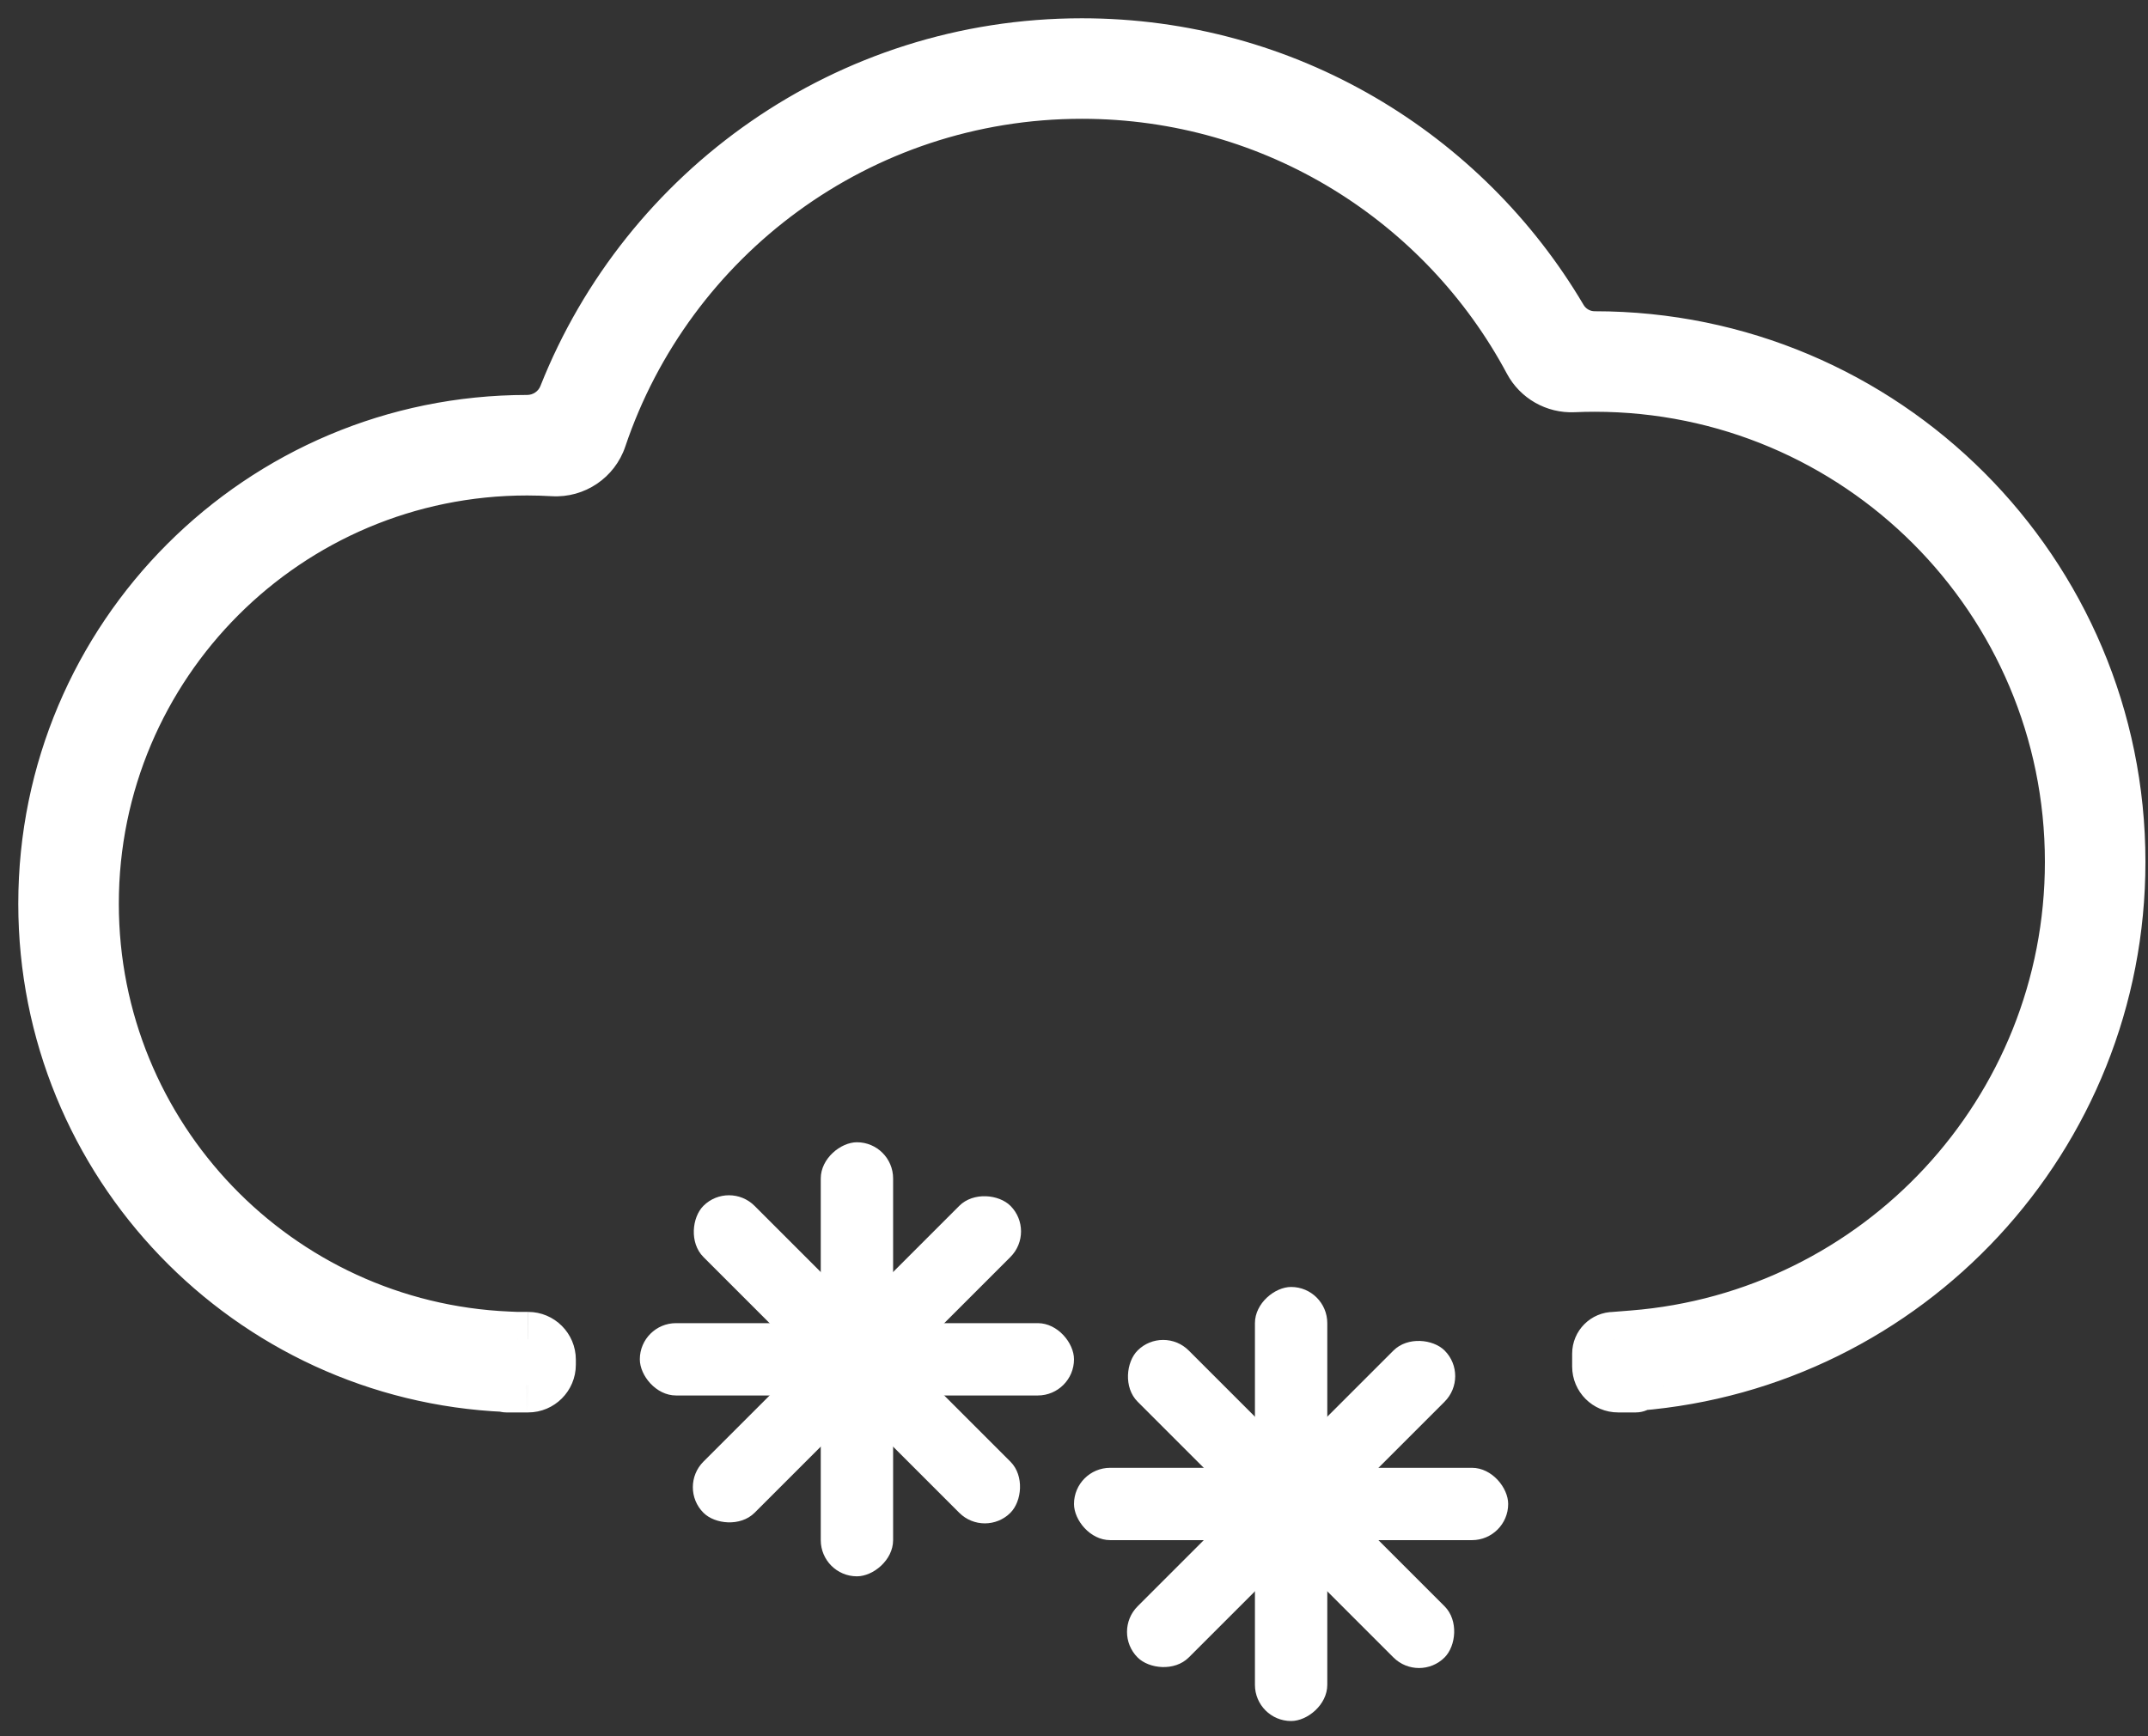 <svg width="47" height="38" viewBox="0 0 47 38" fill="none" xmlns="http://www.w3.org/2000/svg">
<rect x="0" y="0" width="47" height="38" fill="#333333" stroke="none"/>
<path fill-rule="evenodd" clip-rule="evenodd" d="M11.326 29.313L11.119 29.304C6.046 29.087 2 24.905 2 19.779C2 14.513 6.269 10.244 11.534 10.244C11.727 10.244 11.918 10.25 12.107 10.261C12.557 10.288 12.97 10.009 13.114 9.582C14.598 5.173 18.766 2 23.672 2C27.926 2 31.625 4.385 33.501 7.895C33.682 8.234 34.042 8.439 34.427 8.422C34.581 8.416 34.737 8.412 34.893 8.412C40.665 8.412 45.344 13.091 45.344 18.863C45.344 24.352 41.11 28.854 35.73 29.28L35.314 29.313C35.141 29.313 35 29.454 35 29.627V29.908C35 30.132 35.181 30.313 35.405 30.313H35.791C35.801 30.313 35.809 30.305 35.809 30.294C35.809 30.285 35.817 30.276 35.827 30.276C41.714 29.801 46.344 24.872 46.344 18.863C46.344 12.539 41.217 7.412 34.893 7.412C34.581 7.412 34.291 7.247 34.133 6.978C32.022 3.4 28.127 1 23.672 1C18.546 1 14.163 4.177 12.383 8.669C12.246 9.016 11.908 9.244 11.534 9.244C5.716 9.244 1 13.961 1 19.779C1 25.442 5.468 30.061 11.072 30.303C11.074 30.303 11.076 30.305 11.076 30.308C11.076 30.311 11.079 30.313 11.081 30.313H11.513L11.534 30.313L11.556 30.313C11.801 30.313 12 30.114 12 29.869V29.757C12 29.512 11.801 29.313 11.556 29.313L11.554 29.313L11.534 29.313L11.515 29.313H11.513H11.326Z" fill="white"/>
<path d="M11.119 29.304L11.145 28.705H11.145L11.119 29.304ZM11.326 29.313L11.3 29.913L11.313 29.913H11.326V29.313ZM35.73 29.28L35.683 28.682L35.73 29.28ZM11.513 30.313L11.514 29.713H11.513V30.313ZM11.534 30.313L11.534 30.913H11.535L11.534 30.313ZM11.554 29.313L11.554 29.913L11.555 29.913L11.554 29.313ZM11.534 29.313L11.534 29.913H11.535L11.534 29.313ZM11.515 29.313L11.516 28.713H11.515V29.313ZM12.383 8.669L12.941 8.89L12.383 8.669ZM34.133 6.978L33.616 7.283L34.133 6.978ZM35.827 30.276L35.778 29.678L35.827 30.276ZM11.072 30.303L11.046 30.902L11.072 30.303ZM11.093 29.904L11.3 29.913L11.351 28.714L11.145 28.705L11.093 29.904ZM1.4 19.779C1.4 25.228 5.701 29.673 11.093 29.904L11.145 28.705C6.392 28.501 2.6 24.582 2.6 19.779H1.4ZM11.534 9.644C5.937 9.644 1.4 14.182 1.4 19.779H2.6C2.6 14.844 6.6 10.844 11.534 10.844V9.644ZM12.142 9.662C11.941 9.65 11.739 9.644 11.534 9.644V10.844C11.715 10.844 11.894 10.85 12.072 10.86L12.142 9.662ZM23.672 1.4C18.5 1.4 14.109 4.745 12.545 9.39L13.682 9.773C15.087 5.601 19.031 2.6 23.672 2.6V1.4ZM34.03 7.612C32.053 3.914 28.156 1.4 23.672 1.4V2.6C27.696 2.6 31.196 4.855 32.972 8.178L34.03 7.612ZM34.893 7.812C34.728 7.812 34.564 7.816 34.4 7.823L34.453 9.022C34.599 9.015 34.746 9.012 34.893 9.012V7.812ZM45.944 18.863C45.944 12.76 40.996 7.812 34.893 7.812V9.012C40.334 9.012 44.744 13.422 44.744 18.863H45.944ZM35.778 29.878C41.467 29.428 45.944 24.668 45.944 18.863H44.744C44.744 24.037 40.753 28.281 35.683 28.682L35.778 29.878ZM35.362 29.911L35.778 29.878L35.683 28.682L35.267 28.715L35.362 29.911ZM34.4 29.627V29.908H35.6V29.627H34.4ZM35.791 29.713H35.405V30.913H35.791V29.713ZM45.744 18.863C45.744 24.557 41.357 29.228 35.778 29.678L35.875 30.874C42.071 30.374 46.944 25.188 46.944 18.863H45.744ZM34.893 8.012C40.886 8.012 45.744 12.87 45.744 18.863H46.944C46.944 12.207 41.549 6.812 34.893 6.812V8.012ZM23.672 1.6C27.906 1.6 31.608 3.881 33.616 7.283L34.65 6.673C32.435 2.92 28.348 0.4 23.672 0.4V1.6ZM12.941 8.89C14.633 4.619 18.801 1.6 23.672 1.6V0.4C18.292 0.4 13.693 3.735 11.825 8.448L12.941 8.89ZM1.6 19.779C1.6 14.292 6.048 9.844 11.534 9.844V8.644C5.385 8.644 0.4 13.629 0.4 19.779H1.6ZM11.097 29.704C5.814 29.475 1.6 25.119 1.6 19.779H0.4C0.4 25.764 5.123 30.646 11.046 30.902L11.097 29.704ZM11.513 29.713H11.081V30.913H11.513V29.713ZM11.535 29.713L11.514 29.713L11.513 30.913L11.534 30.913L11.535 29.713ZM11.555 29.713L11.534 29.713L11.535 30.913L11.556 30.913L11.555 29.713ZM12.6 29.869V29.757H11.4V29.869H12.6ZM11.555 29.913L11.557 29.913L11.554 28.713L11.553 28.713L11.555 29.913ZM11.535 29.913L11.554 29.913L11.553 28.713L11.534 28.713L11.535 29.913ZM11.514 29.913L11.534 29.913L11.535 28.713L11.516 28.713L11.514 29.913ZM11.513 29.913H11.515V28.713H11.513V29.913ZM11.326 29.913H11.513V28.713H11.326V29.913ZM11.825 8.448C11.78 8.564 11.664 8.644 11.534 8.644V9.844C12.152 9.844 12.712 9.468 12.941 8.89L11.825 8.448ZM34.893 6.812C34.793 6.812 34.7 6.759 34.65 6.673L33.616 7.283C33.883 7.735 34.369 8.012 34.893 8.012V6.812ZM36.409 30.294C36.409 30.601 36.173 30.85 35.875 30.874L35.778 29.678C35.461 29.703 35.209 29.968 35.209 30.294H36.409ZM35.791 30.913C36.132 30.913 36.409 30.636 36.409 30.294H35.209C35.209 29.973 35.469 29.713 35.791 29.713V30.913ZM10.476 30.308C10.476 30.642 10.747 30.913 11.081 30.913V29.713C11.41 29.713 11.676 29.98 11.676 30.308H10.476ZM12.072 10.86C12.792 10.903 13.452 10.457 13.682 9.773L12.545 9.39C12.488 9.562 12.322 9.673 12.142 9.662L12.072 10.86ZM34.4 29.908C34.4 30.463 34.85 30.913 35.405 30.913V29.713C35.513 29.713 35.6 29.8 35.6 29.908H34.4ZM11.556 30.913C12.132 30.913 12.6 30.445 12.6 29.869H11.4C11.4 29.783 11.47 29.713 11.556 29.713V30.913ZM12.6 29.757C12.6 29.181 12.132 28.713 11.556 28.713V29.913C11.47 29.913 11.4 29.843 11.4 29.757H12.6ZM32.972 8.178C33.262 8.721 33.838 9.049 34.453 9.022L34.4 7.823C34.247 7.83 34.103 7.748 34.03 7.612L32.972 8.178ZM11.046 30.902C10.731 30.889 10.476 30.631 10.476 30.308H11.676C11.676 29.98 11.417 29.718 11.097 29.704L11.046 30.902ZM35.314 28.713C34.809 28.713 34.4 29.122 34.4 29.627H35.6C35.6 29.785 35.472 29.913 35.314 29.913L35.314 28.713Z" fill="white"/>
<rect x="21.549" y="33.669" width="9.5" height="1.583" rx="0.792" transform="rotate(-135 21.549 33.669)" fill="white"/>
<rect x="22.669" y="26.951" width="9.5" height="1.583" rx="0.792" transform="rotate(135 22.669 26.951)" fill="white"/>
<rect x="23.5" y="30.542" width="9.5" height="1.583" rx="0.792" transform="rotate(180 23.5 30.542)" fill="white"/>
<rect x="19.542" y="25" width="9.5" height="1.583" rx="0.792" transform="rotate(90 19.542 25)" fill="white"/>
<rect x="31.049" y="36.835" width="9.5" height="1.583" rx="0.792" transform="rotate(-135 31.049 36.835)" fill="white"/>
<rect x="32.169" y="30.118" width="9.5" height="1.583" rx="0.792" transform="rotate(135 32.169 30.118)" fill="white"/>
<rect x="33" y="33.708" width="9.5" height="1.583" rx="0.792" transform="rotate(180 33 33.708)" fill="white"/>
<rect x="29.042" y="28.167" width="9.5" height="1.583" rx="0.792" transform="rotate(90 29.042 28.167)" fill="white"/>
</svg>
